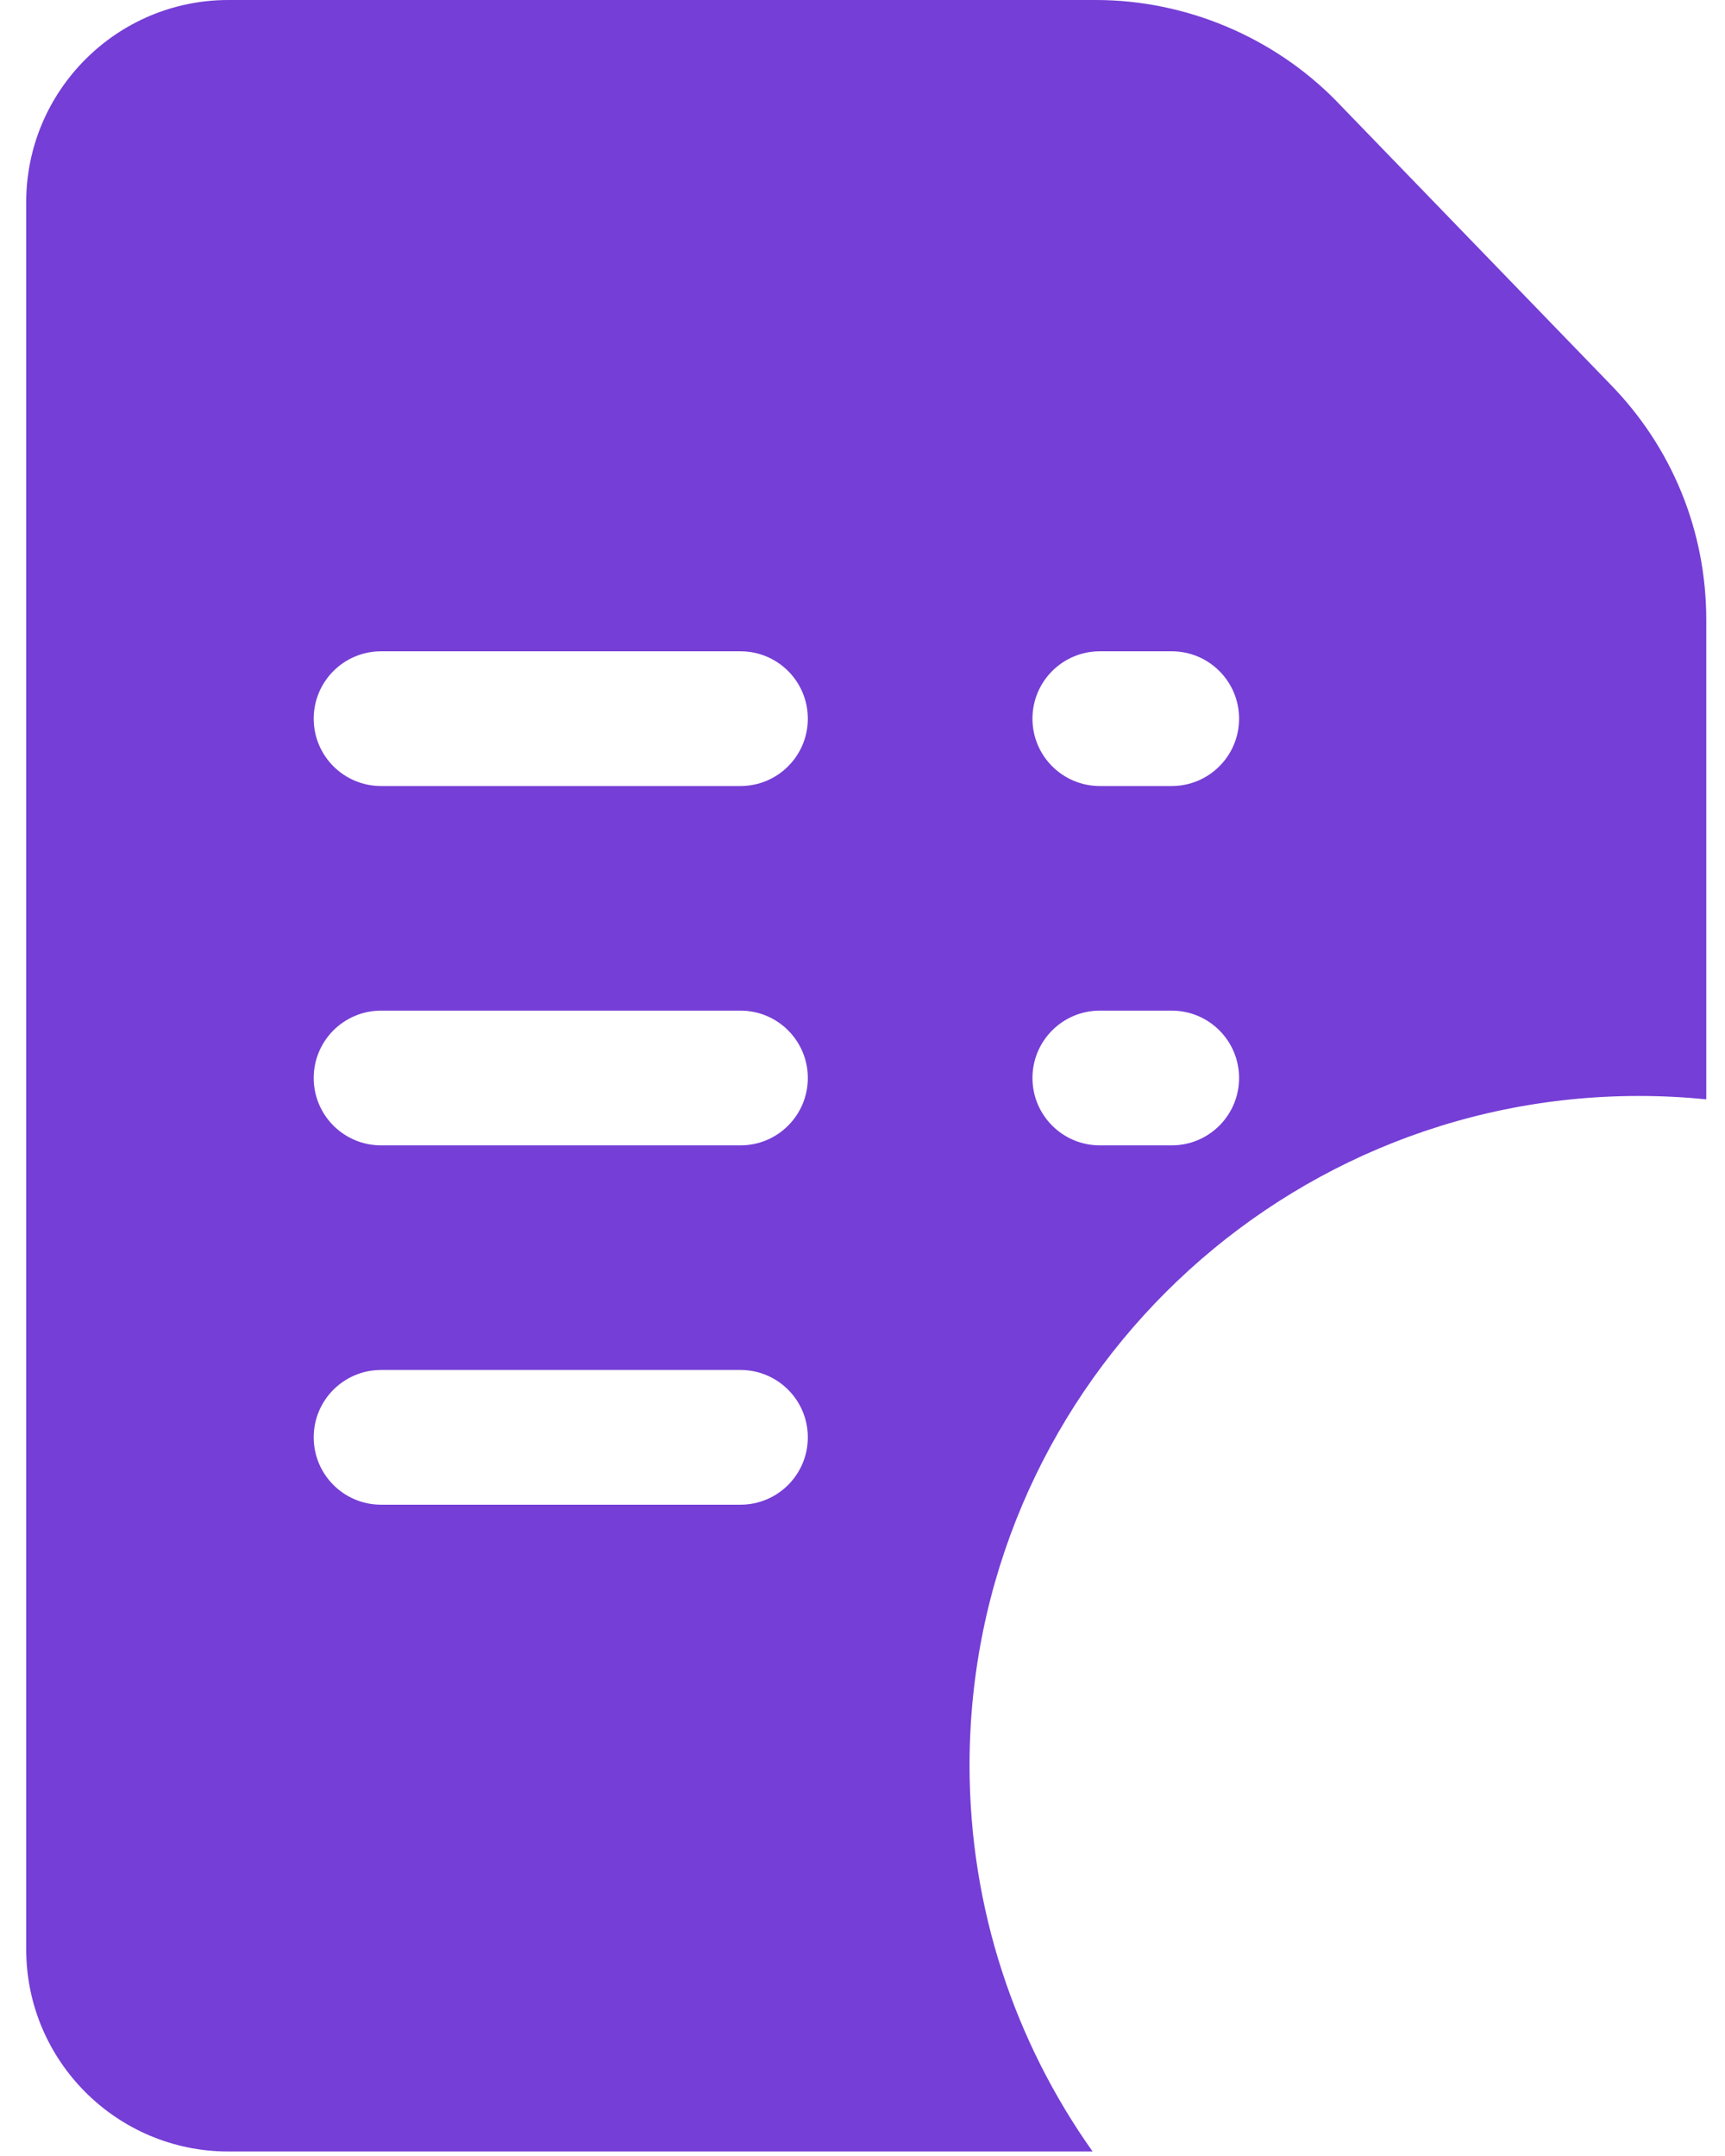 <svg width="36" height="45" viewBox="0 0 36 45" fill="none" xmlns="http://www.w3.org/2000/svg">
<path d="M33.597 8.011L27.891 2.111C27.889 2.108 27.886 2.105 27.883 2.102C26.569 0.766 24.741 0 22.868 0H4.766C2.439 0 0.547 1.893 0.547 4.219V40.688C0.547 43.014 2.439 44.906 4.766 44.906H22.802C21.186 42.627 20.234 39.844 20.234 36.844C20.234 29.141 26.501 22.875 34.203 22.875C34.678 22.875 35.147 22.899 35.609 22.945V12.936C35.609 11.082 34.895 9.334 33.597 8.011ZM15.453 31.406H7.953C7.176 31.406 6.547 30.777 6.547 30C6.547 29.223 7.176 28.594 7.953 28.594H15.453C16.23 28.594 16.859 29.223 16.859 30C16.859 30.777 16.23 31.406 15.453 31.406ZM15.453 23.906H7.953C7.176 23.906 6.547 23.277 6.547 22.5C6.547 21.723 7.176 21.094 7.953 21.094H15.453C16.23 21.094 16.859 21.723 16.859 22.5C16.859 23.277 16.23 23.906 15.453 23.906ZM15.453 16.406H7.953C7.176 16.406 6.547 15.777 6.547 15C6.547 14.223 7.176 13.594 7.953 13.594H15.453C16.23 13.594 16.859 14.223 16.859 15C16.859 15.777 16.23 16.406 15.453 16.406ZM24.453 23.906H22.953C22.177 23.906 21.547 23.277 21.547 22.5C21.547 21.723 22.177 21.094 22.953 21.094H24.453C25.23 21.094 25.859 21.723 25.859 22.5C25.859 23.277 25.23 23.906 24.453 23.906ZM24.453 16.406H22.953C22.177 16.406 21.547 15.777 21.547 15C21.547 14.223 22.177 13.594 22.953 13.594H24.453C25.23 13.594 25.859 14.223 25.859 15C25.859 15.777 25.23 16.406 24.453 16.406Z" fill="#753ED6"/>
</svg>
